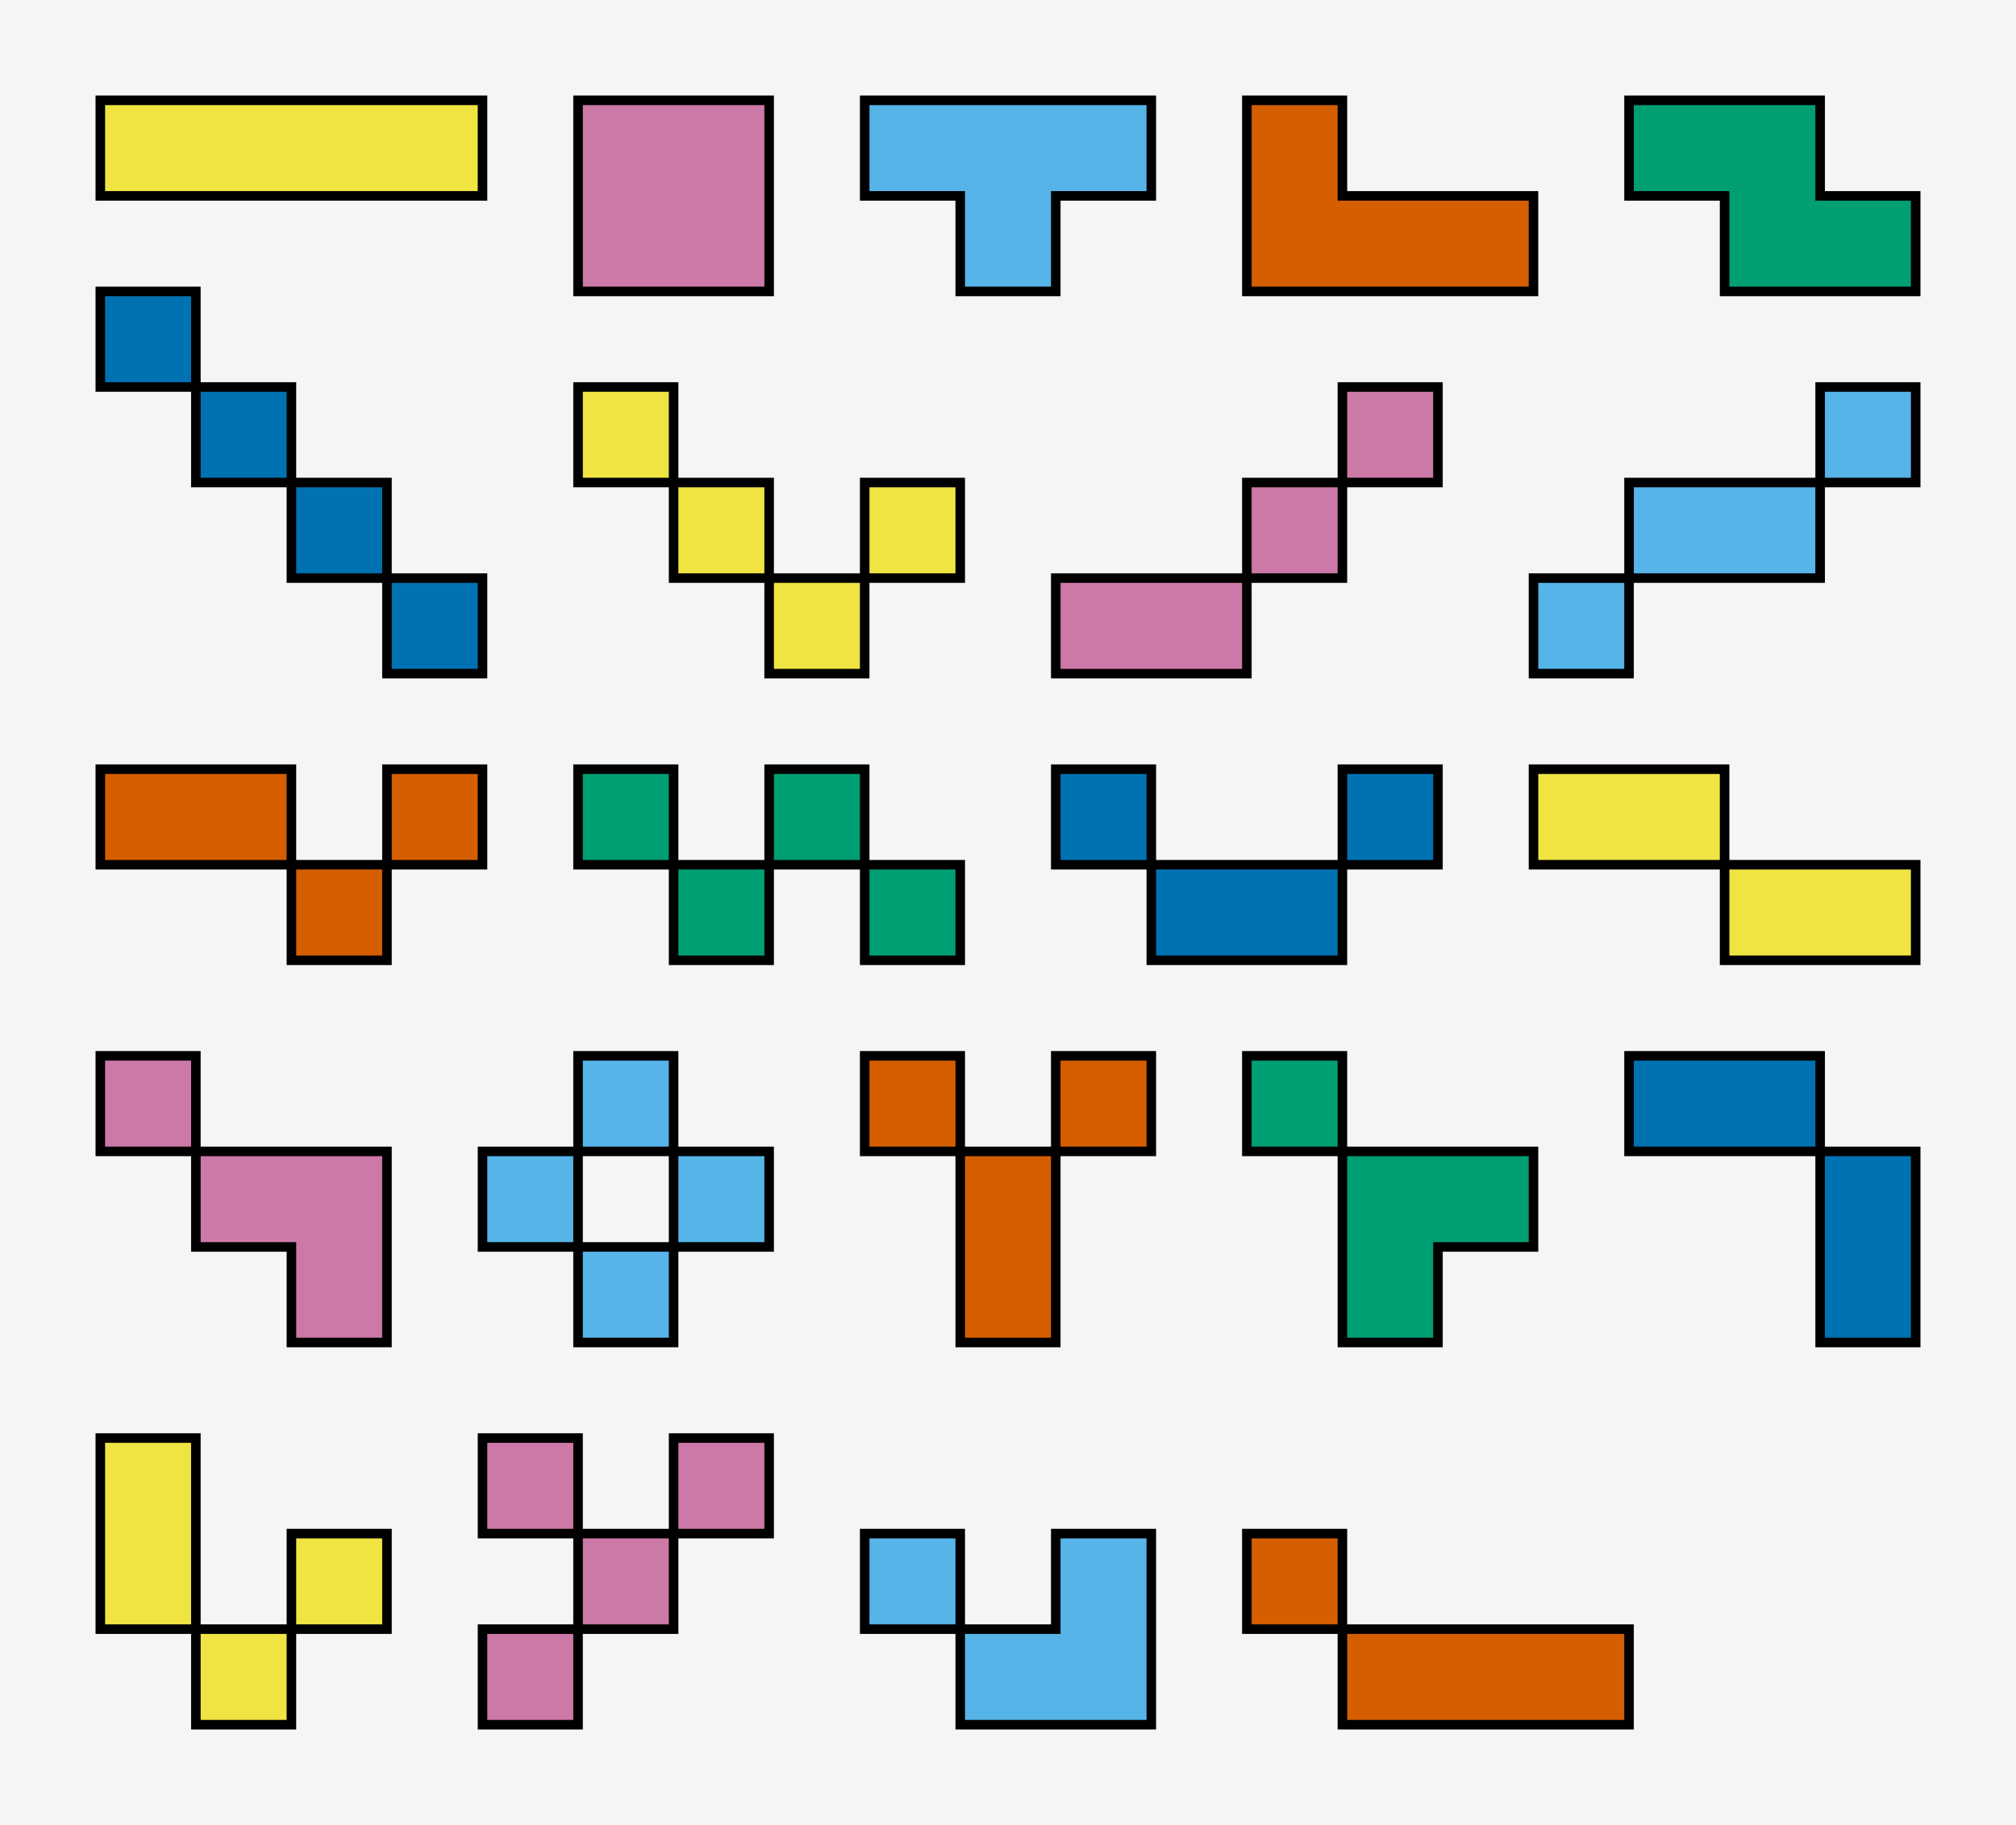 <svg
    version="1.1"
    width="2110"
    height="1910"
    viewBox="-0.05 -0.05 21.1 19.1"
    preserveAspectRatio="xMinYMin meet"
    xmlns="http://www.w3.org/2000/svg">

    <defs>
        <pattern
            id="tetromino-grid"
            width="1"
            height="1"
            patternUnits="userSpaceOnUse">

            <rect
                width="1"
                height="1"
                fill="none"
                stroke="#ccc"
                stroke-width=".1" />

        </pattern>
    </defs>

    <rect
        x="-0.05"
        y="-0.05"
        width="100%"
        height="100%"
        fill="url(#tetromino-grid)" />

    <polygon
        points="1,1 5,1 5,2 1,2"
        fill="rgb(240, 228, 66)"
        stroke="black"
        stroke-width=".1" />

    <polygon
        points="6,1 8,1 8,3 6,3"
        fill="rgb(204, 121, 167)"
        stroke="black"
        stroke-width=".1" />

    <polygon
        points="9,1 12,1 12,2 11,2 11,3 10,3 10,2 9,2"
        fill="rgb(86, 180, 233)"
        stroke="black"
        stroke-width=".1" />

    <polygon
        points="13,1 14,1 14,2 16,2 16,3 13,3"
        fill="rgb(213, 94, 0)"
        stroke="black"
        stroke-width=".1" />

    <polygon
        points="17,1 19,1 19,2 20,2 20,3 18,3 18,2 17,2"
        fill="rgb(0, 158, 115)"
        stroke="black"
        stroke-width=".1" />

    <polygon
        points="1,3 2,3 2,5 4,5 4,7 5,7 5,6 3,6 3,4 1,4"
        fill="rgb(0, 114, 178)"
        stroke="black"
        stroke-width=".1" />

    <polygon
        points="6,4 7,4 7,6 10,6 10,5 9,5 9,7 8,7 8,5 6,5"
        fill="rgb(240, 228, 66)"
        stroke="black"
        stroke-width=".1" />

    <polygon
        points="11,6 14,6 14,4 15,4 15,5 13,5 13,7 11,7"
        fill="rgb(204, 121, 167)"
        stroke="black"
        stroke-width=".1" />

    <polygon
        points="16,6 19,6 19,4 20,4 20,5 17,5 17,7 16,7"
        fill="rgb(86, 180, 233)"
        stroke="black"
        stroke-width=".1" />

    <polygon
        points="1,8 3,8 3,10 4,10 4,8 5,8 5,9 1,9"
        fill="rgb(213, 94, 0)"
        stroke="black"
        stroke-width=".1" />

    <polygon
        points="6,8 7,8 7,10 8,10 8,8 9,8 9,10 10,10 10,9 6,9"
        fill="rgb(0, 158, 115)"
        stroke="black"
        stroke-width=".1" />

    <polygon
        points="11,8 12,8 12,10 14,10 14,8 15,8 15,9 11,9"
        fill="rgb(0, 114, 178)"
        stroke="black"
        stroke-width=".1" />

    <polygon
        points="16,8 18,8 18,10 20,10 20,9 16,9"
        fill="rgb(240, 228, 66)"
        stroke="black"
        stroke-width=".1" />

    <polygon
        points="1,11 2,11 2,13 3,13 3,14 4,14 4,12 1,12"
        fill="rgb(204, 121, 167)"
        stroke="black"
        stroke-width=".1" />

    <polygon
        points="6,11 7,11 7,13 8,13 8,12 5,12 5,13 7,13 7,14 6,14"
        fill="rgb(86, 180, 233)"
        stroke="black"
        stroke-width=".1" />

    <polygon
        points="9,11 10,11 10,14 11,14 11,11 12,11 12,12 9,12"
        fill="rgb(213, 94, 0)"
        stroke="black"
        stroke-width=".1" />

    <polygon
        points="13,11 14,11 14,14 15,14 15,13 16,13 16,12 13,12"
        fill="rgb(0, 158, 115)"
        stroke="black"
        stroke-width=".1" />

    <polygon
        points="17,11 19,11 19,14 20,14 20,12 17,12"
        fill="rgb(0, 114, 178)"
        stroke="black"
        stroke-width=".1" />

    <polygon
        points="1,15 2,15 2,18 3,18 3,16 4,16 4,17 1,17"
        fill="rgb(240, 228, 66)"
        stroke="black"
        stroke-width=".1" />

    <polygon
        points="5,15 6,15 6,18 5,18 5,17 7,17 7,15 8,15 8,16 5,16"
        fill="rgb(204, 121, 167)"
        stroke="black"
        stroke-width=".1" />

    <polygon
        points="9,16 10,16 10,18 12,18 12,16 11,16 11,17 9,17"
        fill="rgb(86, 180, 233)"
        stroke="black"
        stroke-width=".1" />

    <polygon
        points="13,16 14,16 14,18 17,18 17,17 13,17"
        fill="rgb(213, 94, 0)"
        stroke="black"
        stroke-width=".1" />

</svg>
